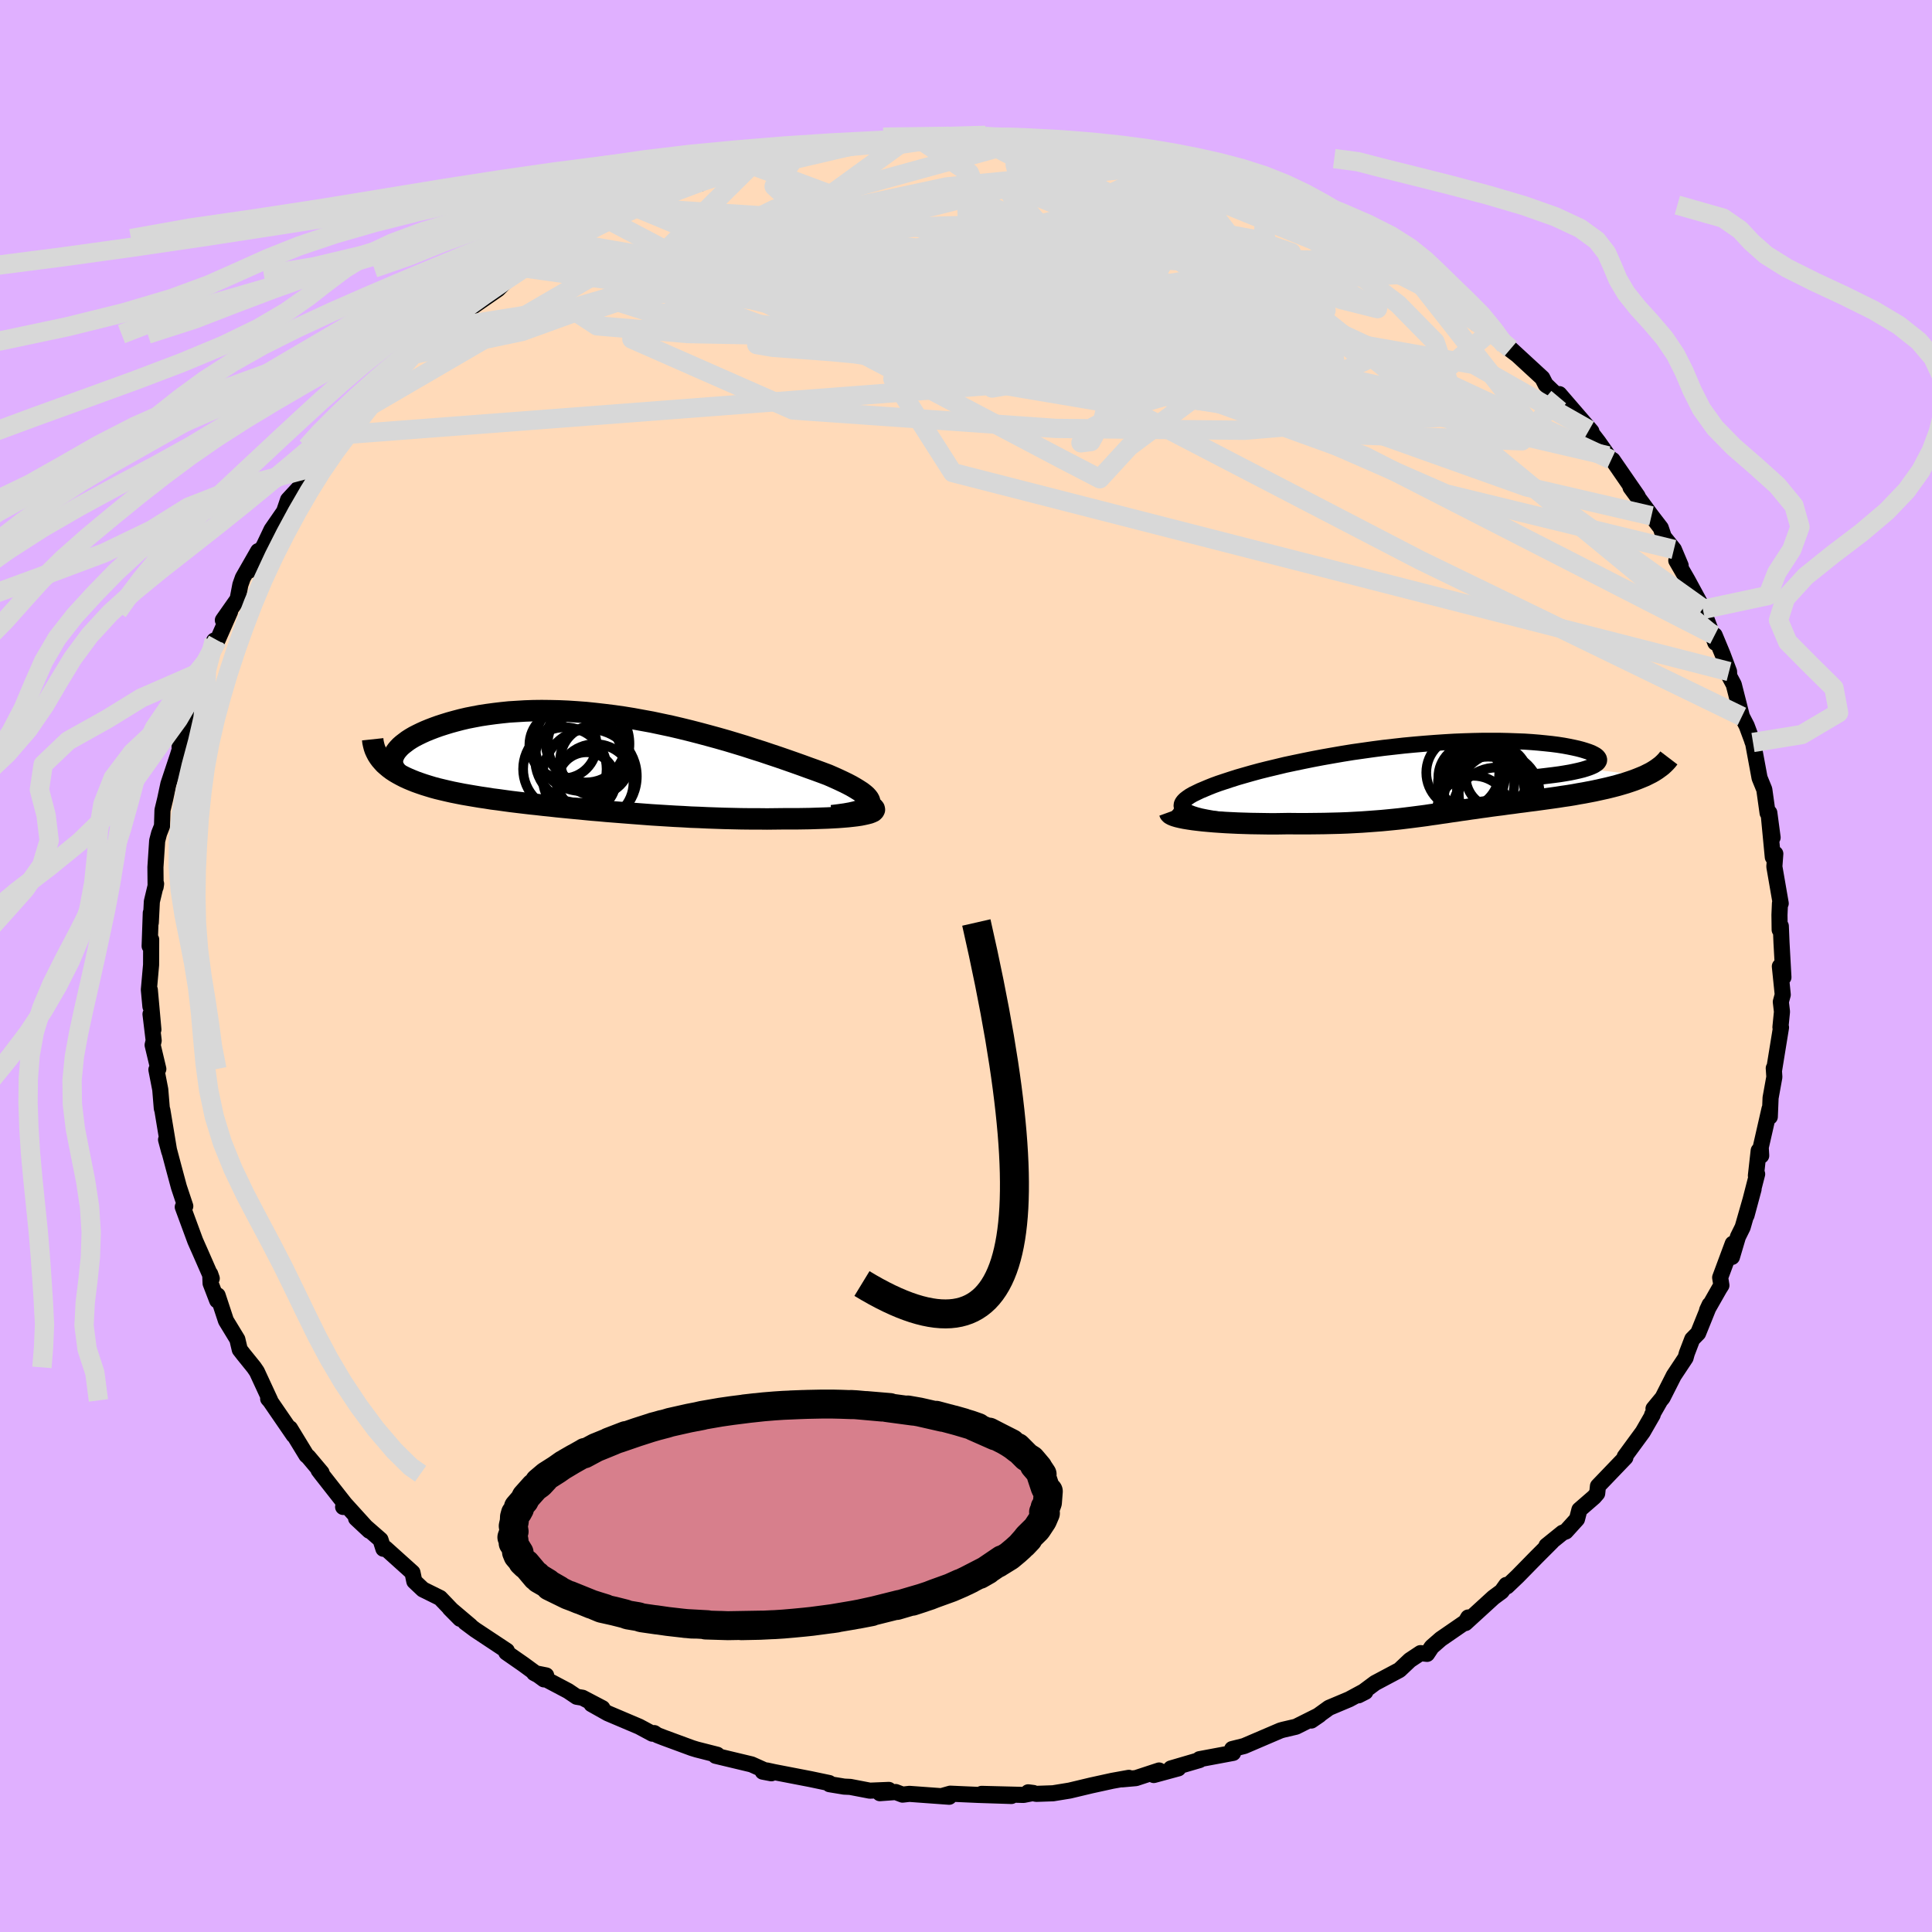 <svg viewBox="-100 -100 200 200" xmlns="http://www.w3.org/2000/svg" width="500" height="500" id="face-svg">
    <defs>
      <clipPath id="leftEyeClipPath">
        <polyline points="27.96,4.31 27.99,4.15 27.97,3.98 27.9,3.81 27.77,3.63 27.6,3.44 27.38,3.25 27.12,3.05 26.81,2.85 26.47,2.64 26.09,2.42 25.67,2.2 25.22,1.98 24.73,1.75 24.22,1.52 23.67,1.28 23.03,1.04 22.35,0.79 21.65,0.54 20.91,0.27 20.15,0 19.35,-0.28 18.54,-0.56 17.7,-0.84 16.84,-1.13 15.95,-1.41 15.06,-1.7 14.14,-1.98 13.21,-2.26 12.26,-2.53 11.31,-2.79 10.34,-3.05 9.37,-3.3 8.39,-3.54 7.41,-3.77 6.42,-3.98 5.43,-4.19 4.44,-4.37 3.46,-4.55 2.47,-4.71 1.49,-4.85 0.52,-4.97 -0.44,-5.08 -1.4,-5.18 -2.34,-5.25 -3.27,-5.31 -4.19,-5.35 -5.09,-5.37 -5.97,-5.38 -6.84,-5.37 -7.69,-5.34 -8.52,-5.29 -9.33,-5.24 -10.11,-5.16 -10.87,-5.07 -11.61,-4.97 -12.33,-4.86 -13.02,-4.73 -13.68,-4.6 -14.32,-4.45 -14.93,-4.29 -15.51,-4.13 -16.06,-3.96 -16.59,-3.79 -17.09,-3.61 -17.56,-3.43 -18,-3.25 -18.42,-3.06 -18.81,-2.87 -19.18,-2.68 -19.52,-2.48 -19.83,-2.28 -20.11,-2.07 -20.37,-1.87 -20.6,-1.67 -20.8,-1.46 -20.97,-1.26 -21.12,-1.05 -21.23,-0.85 -21.32,-0.65 -22.23,0.13 -21.99,0.34 -21.74,0.55 -21.46,0.76 -21.17,0.95 -20.85,1.14 -20.52,1.32 -20.17,1.5 -19.8,1.67 -19.42,1.83 -19.02,1.99 -18.6,2.14 -18.16,2.29 -17.71,2.43 -17.25,2.57 -16.77,2.7 -16.27,2.82 -15.76,2.94 -15.23,3.06 -14.68,3.17 -14.12,3.28 -13.54,3.38 -12.95,3.48 -12.35,3.58 -11.73,3.67 -11.11,3.77 -10.47,3.85 -9.83,3.94 -9.17,4.03 -8.51,4.11 -7.84,4.19 -7.16,4.27 -6.48,4.34 -5.79,4.42 -5.09,4.49 -4.38,4.57 -3.67,4.64 -2.95,4.71 -2.22,4.78 -1.49,4.85 -0.76,4.92 -0.01,4.98 0.74,5.05 1.5,5.11 2.26,5.17 3.03,5.23 3.81,5.29 4.6,5.35 5.39,5.41 6.19,5.46 7,5.51 7.82,5.56 8.65,5.6 9.48,5.65 10.33,5.68 11.18,5.72 12.04,5.75 12.91,5.78 13.79,5.8 14.67,5.82 15.56,5.83 16.45,5.83 17.35,5.84 18.25,5.83 19.15,5.82 19.83,5.82 20.49,5.82 21.14,5.81 21.78,5.8 22.4,5.78 23.01,5.76 23.6,5.74 24.17,5.71 24.71,5.68 25.23,5.64 25.72,5.6 26.18,5.55 26.61,5.5 27.01,5.44 27.36,5.37" />
      </clipPath>
      <clipPath id="rightEyeClipPath">
        <polyline points="-25.21,3.57 -25.48,3.44 -25.69,3.3 -25.85,3.15 -25.94,3 -25.98,2.85 -25.96,2.69 -25.89,2.53 -25.77,2.37 -25.6,2.2 -25.38,2.03 -25.12,1.85 -24.81,1.67 -24.46,1.5 -24.07,1.31 -23.64,1.13 -23.19,0.94 -22.69,0.74 -22.14,0.54 -21.54,0.34 -20.9,0.13 -20.21,-0.09 -19.48,-0.3 -18.71,-0.52 -17.9,-0.74 -17.06,-0.95 -16.18,-1.16 -15.27,-1.38 -14.33,-1.58 -13.37,-1.78 -12.38,-1.98 -11.38,-2.17 -10.36,-2.35 -9.32,-2.53 -8.27,-2.7 -7.21,-2.85 -6.15,-3 -5.08,-3.14 -4.02,-3.26 -2.95,-3.38 -1.89,-3.48 -0.84,-3.57 0.2,-3.65 1.23,-3.72 2.24,-3.78 3.23,-3.82 4.2,-3.85 5.15,-3.87 6.08,-3.87 6.98,-3.87 7.85,-3.85 8.68,-3.82 9.49,-3.79 10.26,-3.74 10.99,-3.68 11.69,-3.61 12.35,-3.54 12.97,-3.46 13.55,-3.37 14.09,-3.27 14.58,-3.17 15.03,-3.07 15.45,-2.96 15.81,-2.85 16.14,-2.74 16.43,-2.63 16.67,-2.51 16.87,-2.4 17.03,-2.28 17.14,-2.16 17.21,-2.04 17.24,-1.92 17.23,-1.8 17.17,-1.68 17.07,-1.56 16.92,-1.45 16.73,-1.33 16.5,-1.22 16.23,-1.11 15.91,-1 21.97,-0.24 21.61,-0.09 21.24,0.06 20.85,0.21 20.44,0.35 20.02,0.49 19.58,0.62 19.13,0.75 18.67,0.87 18.19,0.99 17.71,1.1 17.21,1.21 16.71,1.32 16.19,1.42 15.67,1.52 15.14,1.61 14.6,1.71 14.05,1.8 13.49,1.88 12.92,1.97 12.35,2.05 11.77,2.13 11.19,2.21 10.61,2.29 10.04,2.36 9.46,2.44 8.89,2.51 8.32,2.59 7.76,2.66 7.2,2.74 6.64,2.81 6.1,2.88 5.55,2.96 5.02,3.03 4.49,3.11 3.96,3.18 3.44,3.26 2.92,3.33 2.41,3.41 1.89,3.48 1.38,3.56 0.87,3.63 0.35,3.71 -0.17,3.78 -0.69,3.86 -1.22,3.93 -1.76,4 -2.31,4.07 -2.88,4.14 -3.46,4.21 -4.05,4.27 -4.66,4.33 -5.29,4.39 -5.95,4.44 -6.62,4.49 -7.33,4.54 -8.06,4.58 -8.81,4.62 -9.6,4.65 -10.41,4.67 -11.25,4.69 -12.12,4.7 -13.03,4.71 -13.96,4.71 -14.91,4.7 -15.56,4.71 -16.21,4.72 -16.86,4.72 -17.52,4.71 -18.17,4.7 -18.83,4.69 -19.48,4.67 -20.12,4.65 -20.76,4.62 -21.38,4.59 -22,4.55 -22.59,4.51 -23.17,4.46 -23.73,4.41 -24.26,4.35" />
      </clipPath>
      <filter id="fuzzy">
        <feTurbulence id="turbulence" baseFrequency="0.05" numOctaves="3" type="noise" result="noise" />
        <feDisplacementMap in="SourceGraphic" in2="noise" scale="2" />
      </filter>
      <linearGradient id="rainbowGradient" x1="0%" y1="0%" x2="100%" y2="0%">
        <stop offset="0%" style="stop-color: [object Object]; stop-opacity: 1" />
        <stop offset="50%" style="stop-color: [object Object]; stop-opacity: 1" />
        <stop offset="100%" style="stop-color: [object Object]; stop-opacity: 1" />
      </linearGradient>
    </defs>
    <rect x="-100" y="-100" width="100%" height="100%" fill="rgb(224, 176, 255)" />
    <polyline id="faceContour" points="84.62,1.17 84.25,0.04 84.55,2.97 84.35,3.71 84.47,4.73 84.31,6.34 84.37,6.36 83.64,10.85 83.62,10.58 83.68,11.49 83.29,13.65 83.21,15.61 83.18,14.79 82.27,18.78 82.32,19.63 82.06,19.11 81.77,21.7 81.9,21.54 80.8,25.81 81.53,23.1 80.4,27.04 79.91,28.03 79.29,30.12 79.37,28.75 78.07,32.25 78.2,33.06 77.99,33.39 76.72,35.62 76.98,35.06 75.79,38.01 75.18,38.63 74.62,40.09 74.49,40.56 73.27,42.4 72.11,44.69 71.17,45.83 71.79,45.12 71.03,46.45 71.09,46.45 70.06,48.24 68.19,50.79 68.26,50.88 65.42,53.84 65.34,54.6 65.01,54.98 63.5,56.29 63.25,57.26 62.09,58.54 61.75,58.67 60.09,60.01 60.64,59.6 59.04,61.2 57.11,63.17 56.01,64.22 55.93,64.07 55.45,64.74 54.6,65.37 51.7,68.02 51.99,67.44 51.72,67.9 49.15,69.67 48.21,70.49 47.73,71.21 47.05,71.13 45.95,71.86 44.87,72.88 42.35,74.22 40.63,75.5 41.34,75.14 41.04,75.17 39.67,75.91 37.58,76.79 35.75,78.11 36.58,77.54 34.16,78.75 32.83,79.06 32.55,79.14 28.79,80.75 27.55,81.06 27.65,81.46 24.17,82.11 24.18,82.2 21.21,83.07 21.98,83.06 19.44,83.75 19.99,83.28 17.59,84.07 16.14,84.2 16.86,84.04 15.14,84.35 12.95,84.83 10.73,85.36 9.01,85.64 7.28,85.7 6.44,85.54 6.98,85.61 5.96,85.81 1.62,85.7 4.7,85.92 1.31,85.81 -1.63,85.68 -2.37,85.89 -1.74,86 -5.86,85.7 -6.57,85.78 -7.28,85.51 -8.92,85.63 -7.99,85.29 -9.95,85.37 -11.98,84.98 -12.61,84.95 -14.13,84.7 -14.16,84.58 -16.11,84.17 -19.84,83.45 -20.62,83.28 -21.04,83.4 -20.15,83.57 -22.2,82.65 -25.92,81.76 -25.75,81.65 -27.87,81.11 -28.36,80.96 -31.29,79.88 -31.96,79.62 -32.27,79.41 -32.47,79.47 -33.83,78.74 -37.08,77.36 -38.77,76.41 -37.64,76.83 -39.7,75.75 -40.3,75.65 -41.19,75.05 -44.71,73.19 -43.46,73.44 -43.69,73.85 -45.82,72.29 -47.59,71.06 -47.53,70.89 -50.82,68.71 -51.85,67.94 -51.3,68.31 -53.44,66.5 -52.37,67.58 -54.44,65.42 -56.22,64.54 -57.11,63.7 -57.3,62.79 -60.1,60.27 -60.31,60.33 -60.61,59.39 -63.14,57.18 -61.77,58.46 -64.38,55.58 -64.48,56 -64.33,55.63 -66.74,52.56 -67.02,52.19 -66.71,52.45 -68.08,50.82 -68.28,50.65 -69.98,47.86 -69.6,48.58 -72.03,45.04 -72.24,44.8 -72.03,44.97 -73.41,41.99 -73.71,41.55 -74.8,40.2 -75.18,39.71 -75.43,38.65 -76.61,36.71 -77.47,34.1 -77.52,34.62 -78.2,32.85 -78.24,31.88 -78.08,32.34 -79.32,29.51 -79.49,29.13 -79.79,28.45 -81.08,24.95 -80.82,24.86 -81.48,22.88 -82.05,20.76 -82.7,18.31 -82.81,17.98 -82.48,19.21 -83.19,14.93 -83.25,14.74 -83.41,12.79 -83.81,10.73 -83.61,10.66 -84.2,8.18 -84.09,7.72 -84.42,4.98 -84.12,6.58 -84.49,2.47 -84.43,4.19 -84.59,2.46 -84.36,-0.12 -84.35,-2.74 -84.51,-2.06 -84.39,-5.5 -84.39,-4.49 -84.28,-6.67 -83.84,-8.51 -83.89,-8.18 -83.91,-10.23 -83.73,-12.96 -83.53,-13.73 -83.23,-14.49 -83.18,-16.13 -82.9,-17.29 -82.57,-18.84 -81.6,-21.76 -81.28,-22.78 -81.41,-22.68 -80.9,-24.39 -80.42,-26.38 -80.19,-26.68 -80.23,-26.67 -79.3,-29.3 -79.16,-30.46 -78.7,-31.19 -77.82,-33.69 -77.49,-33.71 -76.18,-36.69 -76.93,-35.8 -75.4,-37.98 -75.12,-39.46 -74.86,-40.19 -73.28,-42.95 -74.21,-40.93 -72.67,-43.53 -71.89,-45.17 -70.59,-47.05 -70.18,-48.26 -68.5,-50.08 -68.82,-49.39 -68.82,-49.65 -67.24,-51.7 -66.5,-52.83 -65.88,-53.71 -64.37,-55.52 -64.93,-54.97 -63.44,-56.79 -63.07,-57.18 -61.4,-58.91 -60.61,-59.73 -59.17,-61.41 -60.22,-60.55 -57.18,-63.32 -56.98,-63.41 -55.21,-64.8 -54.62,-65.41 -54.45,-65.95 -52.84,-67.01 -51.18,-68.5 -50.68,-68.73 -50.95,-68.33 -48.45,-70.06 -47,-71.52 -46.08,-72.04 -45.6,-72.25 -42.78,-74.02 -43.52,-73.29 -42.91,-74.2 -41.04,-75.3 -41.03,-74.87 -38.46,-76.59 -37.23,-77.33 -37.14,-77.29 -34.93,-78.08 -34.13,-78.5 -32.13,-79.33 -31.36,-79.81 -29.47,-80.48 -28.19,-80.96 -27.53,-80.99 -25.8,-81.95 -24.51,-82.08 -22.14,-82.96 -22.34,-82.76 -22.04,-82.85 -20.95,-83.02 -18.37,-83.94 -16.96,-83.86 -14.53,-84.7 -14.2,-84.61 -14.77,-84.6 -10.55,-85.19 -11.67,-85.01 -11.4,-85.27 -6.1,-85.61 -5.86,-85.69 -4.99,-85.73 -5.16,-85.8 -0.77,-85.71 -1.75,-85.9 0.8,-85.93 2.03,-85.99 3.62,-85.63 5.67,-85.82 5.61,-85.53 6.96,-85.7 6.11,-85.5 9.52,-85.31 8.83,-85.41 13.54,-84.9 14.88,-84.66 15.05,-84.43 14.75,-84.73 17.47,-84.09 19.12,-83.58 17.97,-84.09 21.3,-83.37 21.67,-83 21.46,-83 23.63,-82.64 25.74,-82.01 25.36,-82.01 28.92,-80.56 29.38,-80.41 31,-79.86 31.58,-79.67 33.86,-78.77 35.84,-77.66 37.67,-77.1 35.66,-77.52 38.29,-76.4 39.7,-75.89 41.45,-74.9 42.87,-73.81 43.23,-73.65 44.19,-73.39 46.22,-71.64 46.35,-71.67 47.33,-70.93 49.22,-69.98 50.53,-69.09 50.63,-68.88 51.93,-67.76 52.79,-66.55 54.45,-65.8 54.21,-65.77 55.83,-64.2 56.97,-63.33 56.38,-63.89 59.66,-60.87 60,-60.2 61.36,-58.89 61.54,-58.96 61.42,-59.2 64.74,-55.35 64.51,-55.49 65.47,-54.24 66.47,-52.81 66.8,-52.41 66.94,-52.38 68.63,-49.93 69.53,-48.63 68.79,-49.55 70.96,-46.6 71.92,-45.35 72.24,-44.41 73.28,-43.12 73.98,-41.46 73.53,-41.97 74.68,-39.98 76.29,-37.01 76.47,-36.09 76.28,-36.91 77.25,-34.31 77.57,-33.47 77.5,-34.24 78.32,-32.27 78.99,-30.48 79.01,-30.01 79.48,-29.13 80.32,-25.83 80.82,-24.86 81.65,-22.62 81.39,-23.29 81.47,-23.14 82.15,-19.47 82.64,-18.27 82.98,-15.84 83.16,-15.86 83.5,-13.3 83.12,-15.46 83.52,-11.27 83.78,-11.62 83.68,-10.29 84.34,-6.48 84.26,-6.48 84.21,-5.29 84.23,-3.75 84.35,-4.13 84.42,-2.43 84.62,1.17 84.25,0.04" fill="rgb(255, 218, 185)" stroke="black" stroke-width="1.667" stroke-linejoin="round" filter="url(#fuzzy)" />
    <g transform="translate(48.3 -19.44)">
      <polyline id="rightCountour" points="-25.21,3.57 -25.48,3.44 -25.69,3.3 -25.85,3.15 -25.94,3 -25.98,2.85 -25.96,2.69 -25.89,2.53 -25.77,2.37 -25.6,2.2 -25.38,2.03 -25.12,1.85 -24.81,1.67 -24.46,1.5 -24.07,1.31 -23.64,1.13 -23.19,0.94 -22.69,0.74 -22.14,0.54 -21.54,0.34 -20.9,0.13 -20.21,-0.09 -19.48,-0.3 -18.71,-0.52 -17.9,-0.74 -17.06,-0.95 -16.18,-1.16 -15.27,-1.38 -14.33,-1.58 -13.37,-1.78 -12.38,-1.98 -11.38,-2.17 -10.36,-2.35 -9.32,-2.53 -8.27,-2.7 -7.21,-2.85 -6.15,-3 -5.08,-3.14 -4.02,-3.26 -2.95,-3.38 -1.89,-3.48 -0.84,-3.57 0.2,-3.65 1.23,-3.72 2.24,-3.78 3.23,-3.82 4.2,-3.85 5.15,-3.87 6.08,-3.87 6.98,-3.87 7.85,-3.85 8.68,-3.82 9.49,-3.79 10.26,-3.74 10.99,-3.68 11.69,-3.61 12.35,-3.54 12.97,-3.46 13.55,-3.37 14.09,-3.27 14.58,-3.17 15.03,-3.07 15.45,-2.96 15.81,-2.85 16.14,-2.74 16.43,-2.63 16.67,-2.51 16.87,-2.4 17.03,-2.28 17.14,-2.16 17.21,-2.04 17.24,-1.92 17.23,-1.8 17.17,-1.68 17.07,-1.56 16.92,-1.45 16.73,-1.33 16.5,-1.22 16.23,-1.11 15.91,-1 21.97,-0.24 21.61,-0.09 21.24,0.06 20.85,0.21 20.44,0.35 20.02,0.49 19.58,0.62 19.13,0.75 18.67,0.87 18.19,0.99 17.71,1.1 17.21,1.21 16.71,1.32 16.19,1.42 15.67,1.52 15.14,1.61 14.6,1.71 14.05,1.8 13.49,1.88 12.92,1.97 12.35,2.05 11.77,2.13 11.19,2.21 10.61,2.29 10.04,2.36 9.46,2.44 8.89,2.51 8.32,2.59 7.76,2.66 7.2,2.74 6.64,2.81 6.1,2.88 5.55,2.96 5.02,3.03 4.49,3.11 3.96,3.18 3.44,3.26 2.92,3.33 2.41,3.41 1.89,3.48 1.38,3.56 0.87,3.63 0.35,3.71 -0.17,3.78 -0.69,3.86 -1.22,3.93 -1.76,4 -2.31,4.07 -2.88,4.14 -3.46,4.21 -4.05,4.27 -4.66,4.33 -5.29,4.39 -5.95,4.44 -6.62,4.49 -7.33,4.54 -8.06,4.58 -8.81,4.62 -9.6,4.65 -10.41,4.67 -11.25,4.69 -12.12,4.7 -13.03,4.71 -13.96,4.71 -14.91,4.7 -15.56,4.71 -16.21,4.72 -16.86,4.72 -17.52,4.71 -18.17,4.7 -18.83,4.69 -19.48,4.67 -20.12,4.65 -20.76,4.62 -21.38,4.59 -22,4.55 -22.59,4.51 -23.17,4.46 -23.73,4.41 -24.26,4.35" fill="white" stroke="white" stroke-width="0" stroke-linejoin="round" filter="url(#fuzzy)" />
    </g>
    <g transform="translate(-37.95 -21.06)">
      <polyline id="leftCountour" points="27.96,4.31 27.99,4.15 27.97,3.98 27.9,3.81 27.77,3.63 27.6,3.44 27.38,3.25 27.12,3.05 26.81,2.85 26.47,2.64 26.09,2.42 25.67,2.2 25.22,1.98 24.73,1.75 24.22,1.52 23.67,1.28 23.03,1.04 22.35,0.79 21.65,0.54 20.91,0.27 20.15,0 19.35,-0.28 18.54,-0.56 17.7,-0.84 16.84,-1.13 15.95,-1.41 15.06,-1.7 14.14,-1.98 13.21,-2.26 12.26,-2.53 11.31,-2.79 10.34,-3.05 9.37,-3.3 8.39,-3.54 7.41,-3.77 6.42,-3.98 5.43,-4.19 4.44,-4.37 3.46,-4.55 2.47,-4.71 1.49,-4.85 0.52,-4.97 -0.44,-5.08 -1.4,-5.18 -2.34,-5.25 -3.27,-5.31 -4.19,-5.35 -5.09,-5.37 -5.97,-5.38 -6.84,-5.37 -7.69,-5.34 -8.52,-5.29 -9.33,-5.24 -10.11,-5.16 -10.87,-5.07 -11.61,-4.97 -12.33,-4.86 -13.02,-4.73 -13.68,-4.6 -14.32,-4.45 -14.93,-4.29 -15.51,-4.13 -16.06,-3.96 -16.59,-3.79 -17.09,-3.61 -17.56,-3.43 -18,-3.25 -18.42,-3.06 -18.81,-2.87 -19.18,-2.68 -19.52,-2.48 -19.83,-2.28 -20.11,-2.07 -20.37,-1.87 -20.6,-1.67 -20.8,-1.46 -20.97,-1.26 -21.12,-1.05 -21.23,-0.85 -21.32,-0.65 -22.23,0.13 -21.99,0.34 -21.74,0.55 -21.46,0.76 -21.17,0.95 -20.85,1.14 -20.52,1.32 -20.17,1.5 -19.8,1.67 -19.42,1.83 -19.02,1.99 -18.6,2.14 -18.16,2.29 -17.71,2.43 -17.25,2.57 -16.77,2.7 -16.27,2.82 -15.76,2.94 -15.23,3.06 -14.68,3.17 -14.12,3.28 -13.54,3.38 -12.95,3.48 -12.35,3.58 -11.73,3.67 -11.11,3.77 -10.47,3.85 -9.83,3.94 -9.17,4.03 -8.51,4.11 -7.84,4.19 -7.16,4.27 -6.48,4.34 -5.79,4.42 -5.09,4.49 -4.38,4.57 -3.67,4.64 -2.95,4.71 -2.22,4.78 -1.49,4.85 -0.76,4.92 -0.01,4.98 0.74,5.05 1.5,5.11 2.26,5.17 3.03,5.23 3.81,5.29 4.6,5.35 5.39,5.41 6.19,5.46 7,5.51 7.82,5.56 8.65,5.6 9.48,5.65 10.33,5.68 11.18,5.72 12.04,5.75 12.91,5.78 13.79,5.8 14.67,5.82 15.56,5.83 16.45,5.83 17.35,5.84 18.25,5.83 19.15,5.82 19.83,5.82 20.49,5.82 21.14,5.81 21.78,5.8 22.4,5.78 23.01,5.76 23.6,5.74 24.17,5.71 24.71,5.68 25.23,5.64 25.72,5.6 26.18,5.55 26.61,5.5 27.01,5.44 27.36,5.37" fill="white" stroke="white" stroke-width="0" stroke-linejoin="round" filter="url(#fuzzy)" />
    </g>
    <g transform="translate(48.3 -19.44)">
      <polyline id="rightUpper" points="-18.7,4.65 -19.69,4.56 -20.6,4.47 -21.43,4.38 -22.18,4.28 -22.86,4.17 -23.47,4.06 -24.01,3.95 -24.47,3.83 -24.88,3.7 -25.21,3.57 -25.48,3.44 -25.69,3.3 -25.85,3.15 -25.94,3 -25.98,2.85 -25.96,2.69 -25.89,2.53 -25.77,2.37 -25.6,2.2 -25.38,2.03 -25.12,1.85 -24.81,1.67 -24.46,1.5 -24.07,1.31 -23.64,1.13 -23.19,0.94 -22.69,0.74 -22.14,0.54 -21.54,0.34 -20.9,0.13 -20.21,-0.09 -19.48,-0.3 -18.71,-0.52 -17.9,-0.74 -17.06,-0.95 -16.18,-1.16 -15.27,-1.38 -14.33,-1.58 -13.37,-1.78 -12.38,-1.98 -11.38,-2.17 -10.36,-2.35 -9.32,-2.53 -8.27,-2.7 -7.21,-2.85 -6.15,-3 -5.08,-3.14 -4.02,-3.26 -2.95,-3.38 -1.89,-3.48 -0.84,-3.57 0.2,-3.65 1.23,-3.72 2.24,-3.78 3.23,-3.82 4.2,-3.85 5.15,-3.87 6.08,-3.87 6.98,-3.87 7.85,-3.85 8.68,-3.82 9.49,-3.79 10.26,-3.74 10.99,-3.68 11.69,-3.61 12.35,-3.54 12.97,-3.46 13.55,-3.37 14.09,-3.27 14.58,-3.17 15.03,-3.07 15.45,-2.96 15.81,-2.85 16.14,-2.74 16.43,-2.63 16.67,-2.51 16.87,-2.4 17.03,-2.28 17.14,-2.16 17.21,-2.04 17.24,-1.92 17.23,-1.8 17.17,-1.68 17.07,-1.56 16.92,-1.45 16.73,-1.33 16.5,-1.22 16.23,-1.11 15.91,-1 15.55,-0.89 15.15,-0.79 14.7,-0.69 14.22,-0.59 13.69,-0.5 13.13,-0.41 12.53,-0.33 11.88,-0.25 11.21,-0.17 10.49,-0.1" fill="none" stroke="black" stroke-width="1.667" stroke-linejoin="round" filter="url(#fuzzy)" />
      <polyline id="rightLower" points="-27.24,3.5 -27.2,3.61 -27.1,3.71 -26.92,3.81 -26.69,3.9 -26.39,3.99 -26.05,4.07 -25.66,4.15 -25.23,4.22 -24.76,4.29 -24.26,4.35 -23.73,4.41 -23.17,4.46 -22.59,4.51 -22,4.55 -21.38,4.59 -20.76,4.62 -20.12,4.65 -19.48,4.67 -18.83,4.69 -18.17,4.7 -17.52,4.71 -16.86,4.72 -16.21,4.72 -15.56,4.71 -14.91,4.7 -13.96,4.71 -13.03,4.71 -12.12,4.7 -11.25,4.69 -10.41,4.67 -9.6,4.65 -8.81,4.62 -8.06,4.58 -7.33,4.54 -6.62,4.49 -5.95,4.44 -5.29,4.39 -4.66,4.33 -4.05,4.27 -3.46,4.21 -2.88,4.14 -2.31,4.07 -1.76,4 -1.22,3.93 -0.69,3.86 -0.17,3.78 0.35,3.71 0.87,3.63 1.38,3.56 1.89,3.48 2.41,3.41 2.92,3.33 3.44,3.26 3.96,3.18 4.49,3.11 5.02,3.03 5.55,2.96 6.1,2.88 6.64,2.81 7.2,2.74 7.76,2.66 8.32,2.59 8.89,2.51 9.46,2.44 10.04,2.36 10.61,2.29 11.19,2.21 11.77,2.13 12.35,2.05 12.92,1.97 13.49,1.88 14.05,1.8 14.6,1.71 15.14,1.61 15.67,1.52 16.19,1.42 16.71,1.32 17.21,1.21 17.71,1.1 18.19,0.99 18.67,0.87 19.13,0.75 19.58,0.62 20.02,0.49 20.44,0.35 20.85,0.21 21.24,0.06 21.61,-0.09 21.97,-0.24 22.31,-0.41 22.63,-0.57 22.92,-0.74 23.2,-0.92 23.46,-1.11 23.7,-1.29 23.92,-1.49 24.12,-1.69 24.3,-1.89 24.46,-2.1" fill="none" stroke="black" stroke-width="2.222" stroke-linejoin="round" filter="url(#fuzzy)" />
      <circle r="4.608" cx="6.651" cy="3.502" stroke="black" fill="none" stroke-width="1.0" filter="url(#fuzzy)" clip-path="url(#rightEyeClipPath)" /><circle r="3.444" cx="4.041" cy="-0.093" stroke="black" fill="none" stroke-width="1.0" filter="url(#fuzzy)" clip-path="url(#rightEyeClipPath)" /><circle r="3.216" cx="6.656" cy="-0.133" stroke="black" fill="none" stroke-width="1.0" filter="url(#fuzzy)" clip-path="url(#rightEyeClipPath)" /><circle r="4.188" cx="6.896" cy="1.582" stroke="black" fill="none" stroke-width="1.0" filter="url(#fuzzy)" clip-path="url(#rightEyeClipPath)" /><circle r="4.36" cx="5.191" cy="1.637" stroke="black" fill="none" stroke-width="1.0" filter="url(#fuzzy)" clip-path="url(#rightEyeClipPath)" /><circle r="3.952" cx="4.506" cy="0.592" stroke="black" fill="none" stroke-width="1.0" filter="url(#fuzzy)" clip-path="url(#rightEyeClipPath)" /><circle r="3.782" cx="6.301" cy="1.257" stroke="black" fill="none" stroke-width="1.0" filter="url(#fuzzy)" clip-path="url(#rightEyeClipPath)" /><circle r="4.6" cx="5.741" cy="2.372" stroke="black" fill="none" stroke-width="1.0" filter="url(#fuzzy)" clip-path="url(#rightEyeClipPath)" /><circle r="3.778" cx="3.126" cy="-0.578" stroke="black" fill="none" stroke-width="1.0" filter="url(#fuzzy)" clip-path="url(#rightEyeClipPath)" /><circle r="3.788" cx="4.216" cy="3.537" stroke="black" fill="none" stroke-width="1.0" filter="url(#fuzzy)" clip-path="url(#rightEyeClipPath)" />
      </g>
    <g transform="translate(-37.95 -21.06)">
      <polyline id="leftUpper" points="24.08,5.5 24.8,5.41 25.44,5.32 26,5.22 26.49,5.11 26.9,4.99 27.24,4.87 27.52,4.74 27.73,4.61 27.87,4.46 27.96,4.31 27.99,4.15 27.97,3.98 27.9,3.81 27.77,3.63 27.6,3.44 27.38,3.25 27.12,3.05 26.81,2.85 26.47,2.64 26.09,2.42 25.67,2.2 25.22,1.98 24.73,1.75 24.22,1.52 23.67,1.28 23.03,1.04 22.35,0.79 21.65,0.54 20.91,0.27 20.15,0 19.35,-0.28 18.54,-0.56 17.7,-0.84 16.84,-1.13 15.95,-1.41 15.06,-1.7 14.14,-1.98 13.21,-2.26 12.26,-2.53 11.31,-2.79 10.34,-3.05 9.37,-3.3 8.39,-3.54 7.41,-3.77 6.42,-3.98 5.43,-4.19 4.44,-4.37 3.46,-4.55 2.47,-4.71 1.49,-4.85 0.52,-4.97 -0.44,-5.08 -1.4,-5.18 -2.34,-5.25 -3.27,-5.31 -4.19,-5.35 -5.09,-5.37 -5.97,-5.38 -6.84,-5.37 -7.69,-5.34 -8.52,-5.29 -9.33,-5.24 -10.11,-5.16 -10.87,-5.07 -11.61,-4.97 -12.33,-4.86 -13.02,-4.73 -13.68,-4.6 -14.32,-4.45 -14.93,-4.29 -15.51,-4.13 -16.06,-3.96 -16.59,-3.79 -17.09,-3.61 -17.56,-3.43 -18,-3.25 -18.42,-3.06 -18.81,-2.87 -19.18,-2.68 -19.52,-2.48 -19.83,-2.28 -20.11,-2.07 -20.37,-1.87 -20.6,-1.67 -20.8,-1.46 -20.97,-1.26 -21.12,-1.05 -21.23,-0.85 -21.32,-0.65 -21.39,-0.45 -21.42,-0.26 -21.43,-0.06 -21.41,0.13 -21.37,0.31 -21.3,0.5 -21.2,0.67 -21.08,0.85 -20.94,1.02 -20.77,1.19" fill="none" stroke="black" stroke-width="2.222" stroke-linejoin="round" filter="url(#fuzzy)" />
      <polyline id="leftLower" points="27.95,4.44 28.19,4.56 28.36,4.67 28.45,4.78 28.47,4.88 28.42,4.97 28.32,5.07 28.15,5.15 27.94,5.23 27.67,5.3 27.36,5.37 27.01,5.44 26.61,5.5 26.18,5.55 25.72,5.6 25.23,5.64 24.71,5.68 24.17,5.71 23.6,5.74 23.01,5.76 22.4,5.78 21.78,5.8 21.14,5.81 20.49,5.82 19.83,5.82 19.15,5.82 18.25,5.83 17.35,5.84 16.45,5.83 15.56,5.83 14.67,5.82 13.79,5.8 12.91,5.78 12.04,5.75 11.18,5.72 10.33,5.68 9.48,5.65 8.65,5.6 7.82,5.56 7,5.51 6.19,5.46 5.39,5.41 4.6,5.35 3.81,5.29 3.03,5.23 2.26,5.17 1.5,5.11 0.74,5.05 -0.01,4.98 -0.76,4.92 -1.49,4.85 -2.22,4.78 -2.95,4.71 -3.67,4.64 -4.38,4.57 -5.09,4.49 -5.79,4.42 -6.48,4.34 -7.16,4.27 -7.84,4.19 -8.51,4.11 -9.17,4.03 -9.83,3.94 -10.47,3.85 -11.11,3.77 -11.73,3.67 -12.35,3.58 -12.95,3.48 -13.54,3.38 -14.12,3.28 -14.68,3.17 -15.23,3.06 -15.76,2.94 -16.27,2.82 -16.77,2.7 -17.25,2.57 -17.71,2.43 -18.16,2.29 -18.6,2.14 -19.02,1.99 -19.42,1.83 -19.8,1.67 -20.17,1.5 -20.52,1.32 -20.85,1.14 -21.17,0.95 -21.46,0.76 -21.74,0.55 -21.99,0.34 -22.23,0.13 -22.44,-0.1 -22.64,-0.33 -22.81,-0.56 -22.97,-0.81 -23.1,-1.06 -23.22,-1.32 -23.31,-1.58 -23.38,-1.85 -23.44,-2.13 -23.47,-2.41" fill="none" stroke="black" stroke-width="2.222" stroke-linejoin="round" filter="url(#fuzzy)" />
      <circle r="3.636" cx="-0.425" cy="-0.234" stroke="black" fill="none" stroke-width="1.0" filter="url(#fuzzy)" clip-path="url(#leftEyeClipPath)" /><circle r="3.972" cx="-0.445" cy="2.061" stroke="black" fill="none" stroke-width="1.0" filter="url(#fuzzy)" clip-path="url(#leftEyeClipPath)" /><circle r="4.322" cx="-3.575" cy="0.671" stroke="black" fill="none" stroke-width="1.0" filter="url(#fuzzy)" clip-path="url(#leftEyeClipPath)" /><circle r="4.162" cx="-1.405" cy="-2.104" stroke="black" fill="none" stroke-width="1.0" filter="url(#fuzzy)" clip-path="url(#leftEyeClipPath)" /><circle r="4.878" cx="-1.005" cy="1.421" stroke="black" fill="none" stroke-width="1.0" filter="url(#fuzzy)" clip-path="url(#leftEyeClipPath)" /><circle r="4.9" cx="-1.79" cy="-1.944" stroke="black" fill="none" stroke-width="1.0" filter="url(#fuzzy)" clip-path="url(#leftEyeClipPath)" /><circle r="4.532" cx="-2.125" cy="-0.359" stroke="black" fill="none" stroke-width="1.0" filter="url(#fuzzy)" clip-path="url(#leftEyeClipPath)" /><circle r="3.478" cx="-3.77" cy="-1.839" stroke="black" fill="none" stroke-width="1.0" filter="url(#fuzzy)" clip-path="url(#leftEyeClipPath)" /><circle r="4.038" cx="-1.32" cy="-1.914" stroke="black" fill="none" stroke-width="1.0" filter="url(#fuzzy)" clip-path="url(#leftEyeClipPath)" /><circle r="3.008" cx="-1.325" cy="1.941" stroke="black" fill="none" stroke-width="1.0" filter="url(#fuzzy)" clip-path="url(#leftEyeClipPath)" />
    </g>
    <g id="hairs">
      <polyline points="9.52,-85.31 3.81,-84.68 10.74,-82.09 21.12,-76.71 29.02,-70.06 30.39,-64.21 25.69,-60.56 18.18,-59.76 11,-61.77 5.81,-65.39 2.96,-68.47 1.79,-69.28 1.21,-68.06 2.47,-66.86 12.04,-67.07 34.33,-67.58 43.23,-73.65" fill="none" stroke="rgb(216, 216, 216)" stroke-width="2" stroke-linejoin="round" filter="url(#fuzzy)" /><polyline points="0.8,-85.93 29.98,-70.68 18.57,-70.64 4.15,-72.96 0.56,-74.52 5.19,-74.75 10.59,-73.89 12.2,-72.37 10.75,-70.36 10.22,-67.94 13.69,-65.41 20.25,-63.4 25.2,-62.35 23.48,-62.02 14.26,-61.65 3.7,-60.8 2.71,-59.83 11.89,-61.41 -20.95,-83.02" fill="none" stroke="rgb(216, 216, 216)" stroke-width="2" stroke-linejoin="round" filter="url(#fuzzy)" /><polyline points="54.45,-65.8 42.41,-55.57 19.17,-59.35 6.11,-61.72 1.7,-62.26 2.38,-62.66 5.43,-63.44 9.27,-64.12 13.46,-64.13 18.09,-63.37 22.88,-62.35 26.4,-61.88 26.61,-62.63 22.38,-64.76 15.14,-67.81 8.6,-70.99 6.34,-73.5 8.62,-74.68 12.04,-73.77 13.07,-69.98 6.97,-64.89 -45.6,-72.25" fill="none" stroke="rgb(216, 216, 216)" stroke-width="2" stroke-linejoin="round" filter="url(#fuzzy)" /><polyline points="-42.78,-74.02 -1.66,-67.53 0.53,-69.88 0.2,-74.75 0.11,-78.32 1.23,-79.17 5.11,-77.58 11.43,-74.8 17.44,-72.32 19.63,-71.15 16.17,-71.36 8.23,-72.12 -0.46,-72.18 -5.46,-70.54 -3.74,-67.12 4.56,-62.97 15.5,-59.86 22.8,-59.09 22.95,-60.04 22.86,-59.43 41.27,-52.78 77.5,-34.24" fill="none" stroke="rgb(216, 216, 216)" stroke-width="2" stroke-linejoin="round" filter="url(#fuzzy)" /><polyline points="9.52,-85.31 5.6,-85.16 5.09,-82.95 6.27,-78.33 10.72,-73.21 17.3,-69.55 23.51,-67.87 26.95,-67.62 26.15,-67.96 21.31,-68.12 14.58,-67.5 9.05,-65.91 6.86,-63.64 7.78,-61.34 9.68,-59.77 10.69,-59.86 10.38,-63.09 8.92,-70.7 10.02,-79.62 31,-79.86" fill="none" stroke="rgb(216, 216, 216)" stroke-width="2" stroke-linejoin="round" filter="url(#fuzzy)" /><polyline points="70.96,-46.6 58.02,-49.6 26.63,-60.78 2.02,-69.32 -8.25,-74.43 -8.96,-76.76 -7.65,-77.19 -8.14,-76.76 -9.31,-76.35 -7.93,-76.34 -2.49,-76.6 5.14,-76.78 11.4,-76.69 14.7,-76.22 17.04,-75.23 19.17,-74.29 9.98,-75.63 -34.13,-78.5" fill="none" stroke="rgb(216, 216, 216)" stroke-width="2" stroke-linejoin="round" filter="url(#fuzzy)" /><polyline points="-37.14,-77.29 9.92,-52.48 13.85,-50.44 16.91,-53.77 22.03,-57.6 26.25,-60.76 27.45,-63.06 26.02,-64.34 23.77,-64.38 21.77,-63.33 19.24,-61.83 14.58,-60.76 7.25,-60.85 -0.95,-62.25 -6.41,-64.35 -5.66,-65.92 2.59,-65.77 16.68,-63.54 32.46,-60.4 44.79,-58.75 49.95,-60.47 48.55,-64.62 44.74,-68.5 28.92,-80.56" fill="none" stroke="rgb(216, 216, 216)" stroke-width="2" stroke-linejoin="round" filter="url(#fuzzy)" /><polyline points="21.67,-83 -2,-80.65 -13.05,-78.29 -16.71,-78.16 -18.27,-78.45 -17.98,-77.77 -14.92,-75.48 -8.91,-71.75 -0.95,-67.39 6.76,-63.62 11.25,-61.5 9.98,-61.43 2.26,-62.94 -10.07,-64.99 -23.2,-66.66 -32.84,-67.73 -35.76,-68.66 -30.69,-69.91 -18.47,-70.81 -1.22,-69.03 20.52,-61.64 49.69,-48.87 73.28,-43.12" fill="none" stroke="rgb(216, 216, 216)" stroke-width="2" stroke-linejoin="round" filter="url(#fuzzy)" /><polyline points="-22.04,-82.85 23.48,-65.92 20.78,-70.69 8.62,-74.93 -0.78,-75.02 -5.67,-72.88 -7.44,-71.2 -6.49,-71.36 -2.09,-72.89 5.48,-74.15 13.55,-73.62 17.97,-71.01 15.42,-67.43 6.64,-64.4 -1.46,-62.86 -3.97,-64.37 -42.91,-74.2" fill="none" stroke="rgb(216, 216, 216)" stroke-width="2" stroke-linejoin="round" filter="url(#fuzzy)" /><polyline points="-6.1,-85.61 -34.59,-64.9 -17.92,-57.56 9.31,-55.65 28.86,-55.46 37.2,-56.16 37.57,-57.62 34.11,-59.24 29.1,-60.15 23.27,-59.74 17.41,-58.06 13.19,-55.81 11.9,-54.16 12.93,-54.29 14.2,-56.66 15.12,-60.26 19.05,-62.59 30.39,-61.18 46.17,-56.61 49.72,-56.85 14.75,-84.73" fill="none" stroke="rgb(216, 216, 216)" stroke-width="2" stroke-linejoin="round" filter="url(#fuzzy)" /><polyline points="64.51,-55.49 52.57,-62.27 34.27,-65.48 11.36,-65.43 -11.49,-65.14 -28.8,-65.47 -38.2,-66.27 -39.97,-67.43 -35.51,-68.93 -26.5,-70.73 -14.93,-72.49 -3,-73.52 7.27,-72.93 14.04,-70.3 14.55,-66.4 4.67,-63.52 -16.2,-64.53 -34.1,-71.08 -22.14,-82.96" fill="none" stroke="rgb(216, 216, 216)" stroke-width="2" stroke-linejoin="round" filter="url(#fuzzy)" /><polyline points="46.35,-71.67 -11.56,-68.41 -19.21,-71.04 -16.25,-72.76 -11.16,-73.55 -4.45,-74.42 2.84,-75.72 9.15,-77.15 13.42,-78.08 15.03,-78.08 13.43,-77.11 8.33,-75.58 0.24,-74.06 -9.24,-72.97 -17.77,-72.3 -23.1,-71.65 -23.92,-70.52 -20.37,-68.7 -14.31,-66.65 -8.89,-65.33 -7.31,-65.65 -10.55,-67.62 -17.31,-70.35 -28.95,-72.79 -41.03,-74.87" fill="none" stroke="rgb(216, 216, 216)" stroke-width="2" stroke-linejoin="round" filter="url(#fuzzy)" /><polyline points="19.12,-83.58 18.22,-82.17 23.58,-77.47 31.23,-72.57 36,-68.46 37.95,-64.48 38.41,-60.59 37.1,-57.82 32.77,-57.34 25.5,-59.3 17.81,-62.78 13.35,-66.55 13.6,-69.92 14.58,-73.11 10.19,-77.73 21.46,-83" fill="none" stroke="rgb(216, 216, 216)" stroke-width="2" stroke-linejoin="round" filter="url(#fuzzy)" /><polyline points="78.99,-30.48 -1.38,-51.08 -7.57,-60.79 7.55,-65.84 18.56,-69.39 20.32,-72.68 16.28,-75.74 10.87,-78.23 6.68,-79.91 4.53,-80.69 4.18,-80.58 4.8,-79.6 5.42,-77.89 5.32,-75.73 4.51,-73.59 3.78,-71.99 4.32,-71.27 7.04,-71.29 12.18,-71.35 19.28,-70.57 27.63,-68.5 36.12,-65.58 42.72,-62.86 47.78,-58.55 77.25,-34.31" fill="none" stroke="rgb(216, 216, 216)" stroke-width="2" stroke-linejoin="round" filter="url(#fuzzy)" /><polyline points="66.47,-52.81 10.59,-65.82 5.51,-64.5 6.79,-61 6.05,-60.75 6.01,-62.45 9.7,-63.31 17.27,-62.22 25.87,-60.02 31.59,-58.39 31.92,-58.49 27.07,-60.51 19.55,-63.89 12.5,-67.93 8.33,-72.03 8.24,-75.43 12.84,-77.01 22.25,-75.89 34.17,-73.11 40.55,-72.97 31,-79.86" fill="none" stroke="rgb(216, 216, 216)" stroke-width="2" stroke-linejoin="round" filter="url(#fuzzy)" /><polyline points="-34.13,-78.5 -1.77,-73.81 -3.71,-74.69 -1.82,-74.97 2.92,-73.95 4.39,-72.88 1.53,-72.13 -2.52,-71.16 -4.24,-69.48 -2.19,-67.28 2.79,-65.25 8.88,-64.13 14.82,-64.23 20.6,-65.16 26.84,-65.92 33.19,-65.57 37.46,-64.11 37.28,-62.82 34.39,-62.93 35.09,-65.43 21.67,-83" fill="none" stroke="rgb(216, 216, 216)" stroke-width="2" stroke-linejoin="round" filter="url(#fuzzy)" /><polyline points="46.22,-71.64 59.13,-55.22 55.27,-56.91 44.42,-59.72 30.75,-62.74 19.65,-66.93 13.69,-71.85 12.15,-76.11 13.81,-78.43 18.77,-78.12 27.21,-75.33 36.89,-71.21 42.6,-68.05 38.77,-69.01 25.74,-76.08 25.36,-82.01" fill="none" stroke="rgb(216, 216, 216)" stroke-width="2" stroke-linejoin="round" filter="url(#fuzzy)" /><polyline points="15.05,-84.43 8.18,-81.69 13.8,-72.41 18.29,-65.53 22.43,-63.82 27.97,-65.23 33.1,-67.49 35.34,-69.58 34.39,-71.19 32.25,-71.88 31.16,-71.01 31.76,-68.44 32.97,-65.02 33.28,-62.18 29.48,-60.84 8.07,-60.53 -64.93,-54.97" fill="none" stroke="rgb(216, 216, 216)" stroke-width="2" stroke-linejoin="round" filter="url(#fuzzy)" /><polyline points="-57.18,-63.32 -45.95,-65.69 -29.42,-71.67 -21.84,-73.1 -16.86,-71.91 -9.06,-70.63 1.46,-69.89 12.01,-69.18 19.8,-68.15 22.88,-67 20.34,-66.14 12.67,-65.82 1.83,-66.11 -8.84,-67.02 -15.31,-68.26 -13.72,-68.9 -1.14,-67.41 23.52,-62.25 55.43,-51.88 76.29,-37.01" fill="none" stroke="rgb(216, 216, 216)" stroke-width="2" stroke-linejoin="round" filter="url(#fuzzy)" /><polyline points="-43.52,-73.29 12.53,-72.35 25.71,-74.24 21.48,-74.1 10.38,-73.21 1.61,-72.95 1.02,-72.97 7.99,-72.08 16.3,-69.72 18.4,-66.6 10.94,-64.05 -1.32,-62.83 -6.72,-62.17 3.22,-60.24 14.32,-58.37 -34.13,-78.5" fill="none" stroke="rgb(216, 216, 216)" stroke-width="2" stroke-linejoin="round" filter="url(#fuzzy)" /><polyline points="6.96,-85.7 -19.79,-78.35 -28.74,-73.96 -19.49,-73.78 -1.65,-74 16.04,-73.35 28.43,-72.62 33.98,-72.75 33.68,-73.85 29.64,-75.26 24.04,-76.29 18.42,-76.59 13.58,-76.23 9.65,-75.46 6.36,-74.46 3.05,-73.27 -1.27,-71.93 -7.58,-70.68 -15.13,-69.99 -19.5,-70.29 -14.52,-71.49 -4.67,-73.33 -34.13,-78.5" fill="none" stroke="rgb(216, 216, 216)" stroke-width="2" stroke-linejoin="round" filter="url(#fuzzy)" /><polyline points="-5.16,-85.8 0.35,-82.09 3.6,-73.94 8.97,-66.89 18.24,-63.11 28.68,-61.57 36.78,-60.89 39.92,-60.78 37.32,-61.54 30.54,-63.35 23.03,-65.87 18.72,-68.49 20.11,-70.51 26.26,-71.45 31.94,-72.25 30.83,-76 31,-79.86" fill="none" stroke="rgb(216, 216, 216)" stroke-width="2" stroke-linejoin="round" filter="url(#fuzzy)" /><polyline points="-57.18,-63.32 -11.14,-76.71 6.37,-81.11 11.63,-82.35 10.22,-82.8 6.79,-82.8 5.26,-82.05 7.65,-80.26 13.69,-77.35 21.28,-73.51 27.78,-69.26 31.47,-65.42 32.48,-62.92 32.5,-62.43 33.49,-63.81 35.84,-66.04 37.27,-67.88 32.87,-69.02 16.07,-70.42 -17.25,-71.86 -54.45,-65.95" fill="none" stroke="rgb(216, 216, 216)" stroke-width="2" stroke-linejoin="round" filter="url(#fuzzy)" /><polyline points="-10.55,-85.19 -17.84,-83.49 -19.86,-80.71 -14.67,-75.91 -3.67,-70.59 7.52,-66.56 14.49,-64.58 15.97,-64.34 12.73,-65.11 6.41,-66.31 -0.98,-67.53 -7.34,-68.46 -10.97,-68.91 -11.29,-68.98 -9.16,-69.05 -6.64,-69.57 -6.08,-70.73 -8.75,-72.34 -13.93,-73.91 -19.37,-74.98 -23.68,-75.35 -28.87,-74.66 -39.19,-71.09 -63.07,-57.18" fill="none" stroke="rgb(216, 216, 216)" stroke-width="2" stroke-linejoin="round" filter="url(#fuzzy)" /><polyline points="66.8,-52.41 23.51,-72.61 20.51,-74.92 30.18,-69.08 37.95,-62.31 39.35,-57.86 36.14,-56.25 31.39,-56.84 26.55,-58.73 21.51,-61.2 16.11,-63.78 11.11,-66.23 7.79,-68.41 7.07,-70.12 8.96,-71.06 12.57,-70.88 16.5,-69.39 19.44,-66.65 21.66,-62.99 26.73,-58.8 39.84,-55 57.56,-54.37 61.36,-58.89" fill="none" stroke="rgb(216, 216, 216)" stroke-width="2" stroke-linejoin="round" filter="url(#fuzzy)" /><polyline points="13.54,-84.9 41.33,-62.65 30.79,-57.72 8.15,-60.5 -11.52,-63.37 -21.66,-64.33 -20.02,-64.05 -8.13,-63.17 9.31,-61.75 26.4,-59.81 38.02,-58.12 41.21,-58.06 35.77,-60.66 24.36,-65.27 12.11,-69.04 6.07,-67.81 15.19,-58.53 46.96,-42.03 80.32,-25.83" fill="none" stroke="rgb(216, 216, 216)" stroke-width="2" stroke-linejoin="round" filter="url(#fuzzy)" /><polyline points="-1.75,-85.9 -4.5,-85.78 -6.94,-85.58 -9.41,-85.3 -11.98,-84.93 -14.65,-84.47 -17.34,-83.94 -19.99,-83.35 -22.58,-82.7 -25.17,-82.01 -27.83,-81.25 -30.59,-80.41 -33.44,-79.49 -36.34,-78.49 -39.19,-77.42 -41.9,-76.3 -44.47,-75.13 -46.94,-73.93 -49.46,-72.66 -52.16,-71.31 -55.11,-69.86 -58.2,-68.32 -61.29,-66.7 -64.35,-64.95 -67.68,-62.97 -72.15,-60.55" fill="none" stroke="rgb(216, 216, 216)" stroke-width="2" stroke-linejoin="round" filter="url(#fuzzy)" /><polyline points="-5.86,-85.69 -9.65,-85.35 -12.93,-84.97 -16.47,-84.48 -19.88,-83.91 -23.11,-83.29 -26.43,-82.63 -30.13,-81.91 -34.31,-81.12 -38.85,-80.25 -43.53,-79.29 -48.11,-78.26 -52.38,-77.17 -56.2,-76.02 -59.45,-74.81 -62.11,-73.54 -64.28,-72.21 -66.18,-70.79 -68.1,-69.29 -70.37,-67.7 -73.23,-66.02 -76.83,-64.27 -81.15,-62.47 -86.02,-60.62 -91.16,-58.75 -96.33,-56.88 -101.35,-55.02 -106.24,-53.16 -111.07,-51.28 -115.85,-49.32 -120.55,-47.15 -125.64,-44.49 -133.36,-40.93" fill="none" stroke="rgb(216, 216, 216)" stroke-width="2" stroke-linejoin="round" filter="url(#fuzzy)" /><polyline points="-10.55,-85.19 -13.95,-84.57 -17.14,-83.92 -20.01,-83.27 -22.64,-82.61 -25.22,-81.89 -27.87,-81.09 -30.59,-80.21 -33.32,-79.24 -36.02,-78.19 -38.6,-77.08 -41.05,-75.91 -43.39,-74.69 -45.67,-73.4 -48,-72.05 -50.45,-70.61 -53.06,-69.08 -55.85,-67.47 -58.79,-65.78 -61.87,-64.03 -65.04,-62.22 -68.26,-60.38 -71.47,-58.51 -74.59,-56.63 -77.56,-54.73 -80.36,-52.79 -83.02,-50.81 -85.65,-48.75 -88.3,-46.59 -90.97,-44.37 -93.48,-42.15 -95.68,-39.98 -97.57,-37.89 -99.45,-35.78 -101.81,-33.38 -104.83,-30.46" fill="none" stroke="rgb(216, 216, 216)" stroke-width="2" stroke-linejoin="round" filter="url(#fuzzy)" /><polyline points="-14.2,-84.61 -17.11,-83.9 -19.99,-83.25 -22.72,-82.61 -25.31,-81.9 -27.79,-81.12 -30.2,-80.24 -32.58,-79.26 -34.96,-78.21 -37.36,-77.09 -39.77,-75.93 -42.22,-74.71 -44.74,-73.43 -47.33,-72.08 -49.99,-70.65 -52.66,-69.13 -55.28,-67.53 -57.8,-65.84 -60.18,-64.09 -62.44,-62.28 -64.61,-60.43 -66.71,-58.57 -68.76,-56.69 -70.79,-54.81 -72.82,-52.91 -74.92,-50.95 -77.1,-48.9 -79.34,-46.73 -81.56,-44.45 -83.63,-42.15 -85.39,-40.01 -86.76,-38.18 -87.81,-36.69" fill="none" stroke="rgb(216, 216, 216)" stroke-width="2" stroke-linejoin="round" filter="url(#fuzzy)" /><polyline points="-20.95,-83.02 -22.81,-82.61 -25.08,-81.96 -27.4,-81.19 -29.71,-80.32 -32.08,-79.35 -34.5,-78.3 -36.92,-77.18 -39.25,-76.03 -41.46,-74.85 -43.57,-73.62 -45.63,-72.33 -47.72,-70.94 -49.86,-69.46 -52.06,-67.89 -54.29,-66.23 -56.53,-64.49 -58.76,-62.68 -60.94,-60.83 -63.04,-58.95 -65.04,-57.06 -66.87,-55.23 -68.24,-53.71" fill="none" stroke="rgb(216, 216, 216)" stroke-width="2" stroke-linejoin="round" filter="url(#fuzzy)" /><polyline points="-22.14,-82.96 -25.35,-81.97 -28.57,-80.93 -32.22,-79.84 -36.01,-78.73 -39.67,-77.59 -43.13,-76.41 -46.46,-75.17 -49.65,-73.89 -52.66,-72.55 -55.44,-71.16 -58.04,-69.73 -60.57,-68.26 -63.15,-66.74 -65.83,-65.16 -68.65,-63.51 -71.59,-61.78 -74.62,-59.97 -77.79,-58.09 -81.11,-56.16 -84.58,-54.2 -88.1,-52.21 -91.52,-50.18 -94.71,-48.11 -97.68,-45.96 -100.6,-43.7 -103.71,-41.3 -107.11,-38.79 -110.64,-36.2 -113.83,-33.66 -116.15,-31.33 -117.85,-29.3" fill="none" stroke="rgb(216, 216, 216)" stroke-width="2" stroke-linejoin="round" filter="url(#fuzzy)" /><polyline points="-31.36,-79.81 -34.03,-78.6 -36.57,-77.48 -39.28,-76.32 -42.42,-75.08 -46.01,-73.77 -49.76,-72.4 -53.23,-70.99 -56.12,-69.54 -58.47,-68.05 -60.6,-66.51 -62.91,-64.9 -65.72,-63.21 -69.16,-61.45 -73.19,-59.61 -77.6,-57.71 -82.08,-55.77 -86.31,-53.77 -90.02,-51.74 -93.15,-49.66 -95.78,-47.51 -98.18,-45.29 -100.66,-42.99 -103.4,-40.63 -106.42,-38.21 -109.58,-35.77 -112.72,-33.34 -115.75,-30.93 -118.68,-28.54 -121.58,-26.15 -124.44,-23.73 -127.24,-21.23 -129.98,-18.64 -132.79,-15.97 -135.76,-13.25 -138.77,-10.53 -141.71,-7.75 -146.6,-4.49" fill="none" stroke="rgb(216, 216, 216)" stroke-width="2" stroke-linejoin="round" filter="url(#fuzzy)" /><polyline points="-34.13,-78.5 -37.87,-77.44 -41.27,-76.33 -43.89,-75.09 -46.03,-73.77 -48.1,-72.4 -50.32,-70.99 -52.8,-69.54 -55.58,-68.06 -58.65,-66.52 -61.88,-64.92 -65.09,-63.24 -68.16,-61.48 -71.06,-59.64 -73.93,-57.75 -76.95,-55.8 -80.27,-53.81 -83.92,-51.79 -87.81,-49.72 -91.75,-47.58 -95.56,-45.38 -99.14,-43.08 -102.47,-40.71 -105.6,-38.28 -108.59,-35.83 -111.44,-33.4 -114.19,-31 -116.91,-28.64 -119.79,-26.29 -123.13,-23.91 -127.19,-21.43 -132.04,-18.82 -137.23,-16.1 -141.57,-13.29 -144.06,-10.23" fill="none" stroke="rgb(216, 216, 216)" stroke-width="2" stroke-linejoin="round" filter="url(#fuzzy)" /><polyline points="-41.04,-75.3 -44.61,-73.69 -49.8,-72.32 -53.97,-70.94 -56.44,-69.51 -58.12,-68.04 -60.13,-66.53 -63.09,-64.96 -67.07,-63.3 -71.78,-61.55 -76.78,-59.72 -81.62,-57.82 -86.01,-55.88 -89.84,-53.91 -93.31,-51.92 -96.91,-49.89 -101.23,-47.81 -106.63,-45.65 -113.06,-43.38 -119.93,-41 -126.4,-38.53 -131.85,-36.02 -136.2,-33.55 -139.99,-31.18 -143.78,-28.9 -146.82,-26.65 -145.7,-24.39" fill="none" stroke="rgb(216, 216, 216)" stroke-width="2" stroke-linejoin="round" filter="url(#fuzzy)" /><polyline points="-54.62,-65.41 -57.19,-63.33 -59.46,-61.33 -61.46,-59.41 -63.44,-57.53 -65.49,-55.66 -67.65,-53.77 -69.94,-51.83 -72.36,-49.81 -74.93,-47.7 -77.64,-45.53 -80.46,-43.31 -83.31,-41.08 -86.07,-38.82 -88.59,-36.54 -90.73,-34.21 -92.48,-31.84 -93.94,-29.43 -95.38,-26.98 -97.08,-24.5 -99.25,-21.99 -101.94,-19.44 -104.96,-16.85 -107.96,-14.24 -110.55,-11.64 -112.53,-9.1 -114.01,-6.62 -115.5,-4.16 -117.62,-1.67 -120.52,0.79 -123.21,2.99 -123.48,4.98" fill="none" stroke="rgb(216, 216, 216)" stroke-width="2" stroke-linejoin="round" filter="url(#fuzzy)" /><polyline points="-57.18,-63.32 -59.02,-61.31 -60.64,-59.25 -62.24,-57.23 -63.83,-55.22 -65.33,-53.22 -66.71,-51.2 -67.99,-49.15 -69.23,-47.01 -70.44,-44.77 -71.62,-42.44 -72.74,-40.03 -73.77,-37.58 -74.71,-35.13 -75.57,-32.71 -76.36,-30.31 -77.07,-27.92 -77.72,-25.51 -78.28,-23.06 -78.75,-20.55 -79.1,-17.96 -79.37,-15.32 -79.55,-12.63 -79.68,-9.92 -79.72,-7.2 -79.66,-4.47 -79.45,-1.74 -79.1,0.97 -78.67,3.6 -78.3,6.06 -78.01,8.29 -77.55,10.66" fill="none" stroke="rgb(216, 216, 216)" stroke-width="2" stroke-linejoin="round" filter="url(#fuzzy)" /><polyline points="-64.93,-54.97 -66.34,-53.49 -68.94,-51.69 -73.17,-49.71 -78.1,-47.54 -82.4,-45.28 -85.6,-43 -88.02,-40.76 -90.19,-38.53 -92.26,-36.27 -94.08,-33.95 -95.48,-31.56 -96.55,-29.14 -97.58,-26.69 -98.87,-24.22 -100.53,-21.71 -102.46,-19.16 -104.39,-16.58 -106.12,-13.99 -107.65,-11.41 -109.16,-8.88 -110.97,-6.4 -113.39,-3.95 -116.52,-1.51 -120.09,0.91 -123.4,3.29 -125.63,5.65 -126.47,8.14 -126.39,10.73" fill="none" stroke="rgb(216, 216, 216)" stroke-width="2" stroke-linejoin="round" filter="url(#fuzzy)" /><polyline points="-67.24,-51.7 -74.93,-49.68 -80.5,-47.5 -84.32,-45.12 -89.22,-42.76 -95.25,-40.5 -101.29,-38.28 -106.4,-36.02 -110.24,-33.68 -112.82,-31.27 -114.29,-28.82 -114.82,-26.35 -114.64,-23.85 -114.1,-21.32 -113.64,-18.76 -113.65,-16.18 -114.41,-13.59 -116,-11.03 -118.33,-8.49 -121.26,-5.98 -124.62,-3.5 -128.28,-1.02 -132.16,1.48 -136.14,4.02 -139.97,6.62 -143.31,9.3 -145.74,12.05 -147.02,14.83 -147.33,17.57 -147.33,20.27 -147.84,22.99 -149.25,25.88 -151.09,29.05 -150.25,32.34" fill="none" stroke="rgb(216, 216, 216)" stroke-width="2" stroke-linejoin="round" filter="url(#fuzzy)" /><polyline points="81.47,-23.14 86.52,-23.96 90.33,-26.21 89.85,-28.77 87.37,-31.22 85.06,-33.55 84.11,-35.8 84.83,-38.06 86.91,-40.34 89.75,-42.62 92.71,-44.87 95.31,-47.07 97.35,-49.2 98.84,-51.27 99.91,-53.3 100.66,-55.29 101.14,-57.28 101.28,-59.23 100.96,-61.13 100.1,-62.96 98.63,-64.69 96.56,-66.33 93.94,-67.89 90.93,-69.38 87.82,-70.83 85,-72.24 82.81,-73.61 81.31,-74.94 80.13,-76.21 78.38,-77.42 73.64,-78.77" fill="none" stroke="rgb(216, 216, 216)" stroke-width="2" stroke-linejoin="round" filter="url(#fuzzy)" /><polyline points="-77.49,-33.71 -78.74,-31.43 -80.5,-29.22 -82.42,-26.97 -84.02,-24.62 -85.15,-22.15 -85.95,-19.57 -86.66,-16.91 -87.41,-14.22 -88.3,-11.5 -89.35,-8.78 -90.57,-6.08 -91.93,-3.39 -93.32,-0.75 -94.62,1.84 -95.68,4.36 -96.44,6.82 -96.88,9.24 -97.07,11.67 -97.1,14.15 -97.01,16.72 -96.84,19.38 -96.59,22.11 -96.31,24.84 -96.04,27.49 -95.83,30.02 -95.66,32.42 -95.51,34.76 -95.39,37.11 -95.49,39.45 -95.66,41.55" fill="none" stroke="rgb(216, 216, 216)" stroke-width="2" stroke-linejoin="round" filter="url(#fuzzy)" /><polyline points="-77.82,-33.69 -78.62,-30.62 -78.73,-28.02 -78.99,-25.65 -79.54,-23.26 -80.21,-20.76 -80.82,-18.16 -81.27,-15.52 -81.53,-12.9 -81.55,-10.32 -81.34,-7.79 -80.95,-5.29 -80.45,-2.81 -79.96,-0.31 -79.55,2.22 -79.25,4.8 -79.02,7.43 -78.77,10.11 -78.4,12.83 -77.82,15.57 -76.98,18.3 -75.88,21.01 -74.6,23.68 -73.23,26.29 -71.88,28.83 -70.61,31.29 -69.45,33.67 -68.33,35.99 -67.19,38.31 -65.94,40.66 -64.52,43.06 -62.89,45.51 -61.09,47.94 -59.2,50.15 -57.51,51.82 -56.46,52.56" fill="none" stroke="rgb(216, 216, 216)" stroke-width="2" stroke-linejoin="round" filter="url(#fuzzy)" /><polyline points="-79.16,-30.46 -80.27,-27.72 -81.54,-25.54 -83.21,-23.24 -84.97,-20.76 -86.84,-18.14 -89.04,-15.48 -91.76,-12.84 -94.93,-10.26 -98.22,-7.74 -101.19,-5.26 -103.47,-2.78 -104.89,-0.3 -105.6,2.22 -105.93,4.79 -106.35,7.42 -107.24,10.1 -108.8,12.83 -110.91,15.57 -113.24,18.3 -115.31,21.01 -116.78,23.68 -117.55,26.29 -117.85,28.83 -118.05,31.28 -118.44,33.64 -119.08,35.95 -119.69,38.25 -119.78,40.58 -118.93,43 -117.2,45.5 -115.37,48.06 -114.73,50.48 -117.01,52.45" fill="none" stroke="rgb(216, 216, 216)" stroke-width="2" stroke-linejoin="round" filter="url(#fuzzy)" /><polyline points="-79.16,-30.46 -85.38,-27.74 -88.89,-25.58 -92.95,-23.31 -95.53,-20.85 -95.92,-18.25 -95.23,-15.61 -94.91,-12.98 -95.68,-10.42 -97.44,-7.92 -99.63,-5.46 -101.83,-3.02 -103.96,-0.57 -106.21,1.9 -108.83,4.43 -111.86,7.02 -115.11,9.69 -118.26,12.43 -121,15.17 -123.15,17.9 -124.65,20.6 -125.56,23.31 -126.21,26.04 -127.26,28.72 -129.74,31.12 -134.72,32.9 -143.51,34.1" fill="none" stroke="rgb(216, 216, 216)" stroke-width="2" stroke-linejoin="round" filter="url(#fuzzy)" /><polyline points="-79.3,-29.3 -81.02,-26.9 -83.08,-24.57 -84.94,-22.1 -86.31,-19.48 -87.15,-16.78 -87.67,-14.06 -88.08,-11.34 -88.53,-8.62 -89.04,-5.91 -89.61,-3.23 -90.18,-0.59 -90.76,1.99 -91.33,4.5 -91.86,6.95 -92.3,9.37 -92.54,11.8 -92.51,14.28 -92.2,16.85 -91.68,19.51 -91.14,22.22 -90.73,24.93 -90.56,27.57 -90.64,30.09 -90.89,32.51 -91.18,34.86 -91.3,37.22 -90.99,39.63 -90.18,42.12 -89.81,44.97" fill="none" stroke="rgb(216, 216, 216)" stroke-width="2" stroke-linejoin="round" filter="url(#fuzzy)" /><polyline points="-79.3,-29.3 -81.36,-26.9 -83.66,-24.56 -86.31,-22.08 -88.29,-19.45 -89.35,-16.75 -89.8,-14.02 -90.02,-11.3 -90.3,-8.57 -90.81,-5.86 -91.63,-3.17 -92.73,-0.53 -94.04,2.05 -95.51,4.57 -97.15,7.03 -99,9.46 -100.99,11.91 -102.91,14.41 -104.46,16.99 -105.39,19.64 -105.65,22.33 -105.53,25.01 -105.41,27.64 -105.6,30.17 -106.01,32.61 -106.21,34.99 -105.74,37.34 -104.52,39.65 -103.12,41.88 -102.36,43.95 -102.48,45.79 -102.53,47.86" fill="none" stroke="rgb(216, 216, 216)" stroke-width="2" stroke-linejoin="round" filter="url(#fuzzy)" /><polyline points="76.28,-36.91 83.01,-38.35 83.93,-40.71 85.49,-43.12 86.33,-45.45 85.71,-47.65 83.99,-49.74 81.75,-51.76 79.47,-53.74 77.54,-55.71 76.13,-57.68 75.15,-59.62 74.35,-61.51 73.45,-63.3 72.3,-65 70.92,-66.62 69.52,-68.16 68.34,-69.64 67.49,-71.07 66.91,-72.46 66.31,-73.81 65.3,-75.11 63.58,-76.36 61.01,-77.56 57.72,-78.72 53.98,-79.82 50.06,-80.86 46.24,-81.82 42.91,-82.65 40.58,-83.26 38.12,-83.58" fill="none" stroke="rgb(216, 216, 216)" stroke-width="2" stroke-linejoin="round" filter="url(#fuzzy)" /><polyline points="56.38,-63.89 55.5,-64.64 54.05,-65.93 52.29,-67.38 50.38,-68.84 48.41,-70.27 46.45,-71.66 44.53,-73.01 42.62,-74.32 40.67,-75.58 38.64,-76.79 36.45,-77.94 34.1,-79.04 31.6,-80.06 29,-81.01 26.37,-81.87 23.74,-82.64 21.13,-83.3 18.52,-83.87 15.86,-84.36 13.14,-84.78 10.43,-85.11 7.85,-85.36 5.5,-85.55 3.34,-85.68 1.17,-85.77 -0.85,-85.71" fill="none" stroke="rgb(216, 216, 216)" stroke-width="2" stroke-linejoin="round" filter="url(#fuzzy)" /><polyline points="55.83,-64.2 54.66,-65.81 53.37,-67.39 51.88,-68.89 50.4,-70.32 48.99,-71.7 47.57,-73.05 45.95,-74.35 43.96,-75.61 41.58,-76.81 38.91,-77.97 36.15,-79.06 33.47,-80.09 30.96,-81.04 28.59,-81.9 26.24,-82.66 23.78,-83.32 21.1,-83.89 18.22,-84.38 15.2,-84.8 12.17,-85.13 9.3,-85.38 6.72,-85.56 4.22,-85.71 1.14,-85.93" fill="none" stroke="rgb(216, 216, 216)" stroke-width="2" stroke-linejoin="round" filter="url(#fuzzy)" /><polyline points="54.21,-65.77 52.39,-66.95 50.46,-68.42 48.17,-69.9 45.38,-71.33 42.18,-72.69 38.84,-74.01 35.61,-75.29 32.58,-76.52 29.72,-77.7 26.95,-78.83 24.21,-79.88 21.57,-80.85 19.13,-81.72 16.95,-82.47 15.02,-83.12 13.27,-83.68 11.58,-84.15 9.88,-84.56 8.14,-84.92 6.36,-85.22 4.6,-85.47 2.9,-85.65 1.28,-85.75 -0.19,-85.76 -1.49,-85.7 -2.61,-85.55 -3.5,-85.36 -3.64,-85.19" fill="none" stroke="rgb(216, 216, 216)" stroke-width="2" stroke-linejoin="round" filter="url(#fuzzy)" /><polyline points="49.22,-69.98 46.91,-71.52 45.1,-72.88 43.63,-74.16 42.22,-75.42 40.65,-76.64 38.89,-77.81 37.02,-78.93 35.08,-79.99 33.05,-80.95 30.86,-81.82 28.51,-82.57 26.1,-83.2 23.71,-83.73 21.33,-84.19 18.89,-84.59 16.22,-84.95 13.21,-85.27 9.82,-85.54 6.02,-85.74 1.75,-85.85 -3.13,-85.87 -8.57,-85.8" fill="none" stroke="rgb(216, 216, 216)" stroke-width="2" stroke-linejoin="round" filter="url(#fuzzy)" /><polyline points="46.22,-71.64 43.59,-73.32 40.94,-74.72 38.18,-75.97 35.43,-77.15 32.75,-78.27 30.07,-79.34 27.36,-80.35 24.62,-81.26 21.91,-82.08 19.29,-82.8 16.82,-83.42 14.49,-83.96 12.28,-84.41 10.15,-84.79 8.07,-85.09 6.05,-85.33 4.11,-85.49 2.23,-85.6 0.39,-85.64 -1.44,-85.61 -3.27,-85.5 -5.11,-85.31 -6.9,-85.05 -8.4,-84.78 -8.66,-84.7" fill="none" stroke="rgb(216, 216, 216)" stroke-width="2" stroke-linejoin="round" filter="url(#fuzzy)" /><polyline points="46.22,-71.64 44.25,-73.34 42.52,-74.75 40.63,-76.02 38.59,-77.2 36.33,-78.34 33.86,-79.41 31.23,-80.4 28.5,-81.31 25.72,-82.12 22.94,-82.82 20.18,-83.43 17.46,-83.95 14.79,-84.39 12.17,-84.75 9.58,-85.03 6.99,-85.24 4.38,-85.38 1.71,-85.45 -1.06,-85.45 -3.96,-85.37 -6.97,-85.23 -10.08,-85.01 -13.24,-84.72 -16.42,-84.35 -19.58,-83.91 -22.74,-83.39 -25.93,-82.79 -29.19,-82.1 -32.56,-81.31 -36.07,-80.42 -39.71,-79.45 -43.43,-78.4 -47.15,-77.3 -50.76,-76.14 -54.22,-74.89 -57.61,-73.52 -61.28,-72.25" fill="none" stroke="rgb(216, 216, 216)" stroke-width="2" stroke-linejoin="round" filter="url(#fuzzy)" /><polyline points="28.92,-80.56 26.45,-81.74 23.75,-82.58 21.35,-83.2 19.06,-83.73 16.74,-84.2 14.36,-84.6 11.94,-84.93 9.47,-85.19 6.93,-85.37 4.25,-85.49 1.35,-85.55 -1.81,-85.54 -5.3,-85.45 -9.14,-85.3 -13.33,-85.07 -17.81,-84.77 -22.53,-84.4 -27.39,-83.97 -32.37,-83.45 -37.48,-82.86 -42.76,-82.18 -48.26,-81.39 -53.99,-80.5 -60.03,-79.51 -66.45,-78.46 -73.29,-77.41 -80.35,-76.39 -86.44,-75.3" fill="none" stroke="rgb(216, 216, 216)" stroke-width="2" stroke-linejoin="round" filter="url(#fuzzy)" /><polyline points="21.3,-83.37 19.17,-83.8 16.67,-84.3 14.11,-84.72 11.6,-85.04 9.17,-85.28 6.75,-85.44 4.22,-85.54 1.49,-85.57 -1.46,-85.54 -4.61,-85.43 -7.91,-85.25 -11.37,-84.99 -14.99,-84.67 -18.84,-84.27 -22.96,-83.79 -27.4,-83.23 -32.14,-82.59 -37.09,-81.86 -42.16,-81.04 -47.2,-80.13 -52.1,-79.14 -56.8,-78.08 -61.24,-76.96 -65.34,-75.78 -69.02,-74.54 -72.26,-73.25 -75.24,-71.91 -78.39,-70.51 -82.25,-69.09 -87.13,-67.64 -93.02,-66.18 -99.93,-64.72 -108.87,-63.32" fill="none" stroke="rgb(216, 216, 216)" stroke-width="2" stroke-linejoin="round" filter="url(#fuzzy)" /><polyline points="17.97,-84.09 18.54,-84.21 18.14,-84.5 16.15,-84.83 13.39,-85.15 10.32,-85.4 6.99,-85.58 3.36,-85.68 -0.56,-85.69 -4.75,-85.61 -9.19,-85.45 -13.88,-85.21 -18.78,-84.89 -23.77,-84.48 -28.67,-84.01 -33.25,-83.46 -37.37,-82.86 -41.06,-82.2 -44.57,-81.47 -48.3,-80.67 -52.66,-79.79 -57.98,-78.82 -64.34,-77.75 -71.54,-76.62 -79.05,-75.47 -86.28,-74.41 -93.51,-73.41 -104.17,-72.04" fill="none" stroke="rgb(216, 216, 216)" stroke-width="2" stroke-linejoin="round" filter="url(#fuzzy)" /><polyline points="17.97,-84.09 16.93,-84.22 15.35,-84.5 13.44,-84.83 11.18,-85.15 8.59,-85.4 5.71,-85.58 2.6,-85.67 -0.65,-85.67 -3.98,-85.59 -7.3,-85.42 -10.54,-85.17 -13.68,-84.84 -16.72,-84.42 -19.69,-83.94 -22.67,-83.38 -25.7,-82.76 -28.84,-82.08 -32.12,-81.34 -35.59,-80.51 -39.24,-79.61 -43.09,-78.63 -47.1,-77.58 -51.21,-76.46 -55.36,-75.31 -59.49,-74.12 -63.57,-72.87 -67.64,-71.53 -71.73,-70.08 -75.8,-68.54 -79.83,-66.98 -84.71,-65.41" fill="none" stroke="rgb(216, 216, 216)" stroke-width="2" stroke-linejoin="round" filter="url(#fuzzy)" /><polyline points="9.52,-85.31 7.52,-85.59 5.19,-85.75 2.28,-85.81 -0.92,-85.79 -4.21,-85.68 -7.47,-85.5 -10.69,-85.23 -13.9,-84.88 -17.15,-84.45 -20.41,-83.94 -23.61,-83.38 -26.67,-82.75 -29.6,-82.07 -32.53,-81.32 -35.64,-80.49 -39.08,-79.59 -42.88,-78.6 -46.95,-77.54 -51.12,-76.43 -55.26,-75.27 -59.36,-74.08 -63.52,-72.84 -67.95,-71.5 -72.81,-70.05 -78.1,-68.52 -83.4,-66.97 -87.42,-65.41" fill="none" stroke="rgb(216, 216, 216)" stroke-width="2" stroke-linejoin="round" filter="url(#fuzzy)" /><polyline points="5.61,-85.53 3.51,-85.65 1.15,-85.72 -1.44,-85.69 -4.26,-85.57 -7.25,-85.37 -10.37,-85.1 -13.56,-84.76 -16.8,-84.36 -20.06,-83.89 -23.31,-83.35 -26.57,-82.72 -29.91,-82.01 -33.45,-81.19 -37.31,-80.28 -41.53,-79.29 -45.98,-78.24 -50.4,-77.15 -54.54,-76 -58.46,-74.79 -62.61,-73.54 -67.44,-72.39 -72.68,-71.52" fill="none" stroke="rgb(216, 216, 216)" stroke-width="2" stroke-linejoin="round" filter="url(#fuzzy)" /><polyline points="2.03,-85.99 -1.39,-85.89 -4.26,-85.75 -6.83,-85.55 -9.32,-85.26 -11.86,-84.88 -14.56,-84.41 -17.42,-83.87 -20.41,-83.27 -23.51,-82.61 -26.69,-81.89 -29.91,-81.1 -33.14,-80.23 -36.35,-79.28 -39.51,-78.26 -42.63,-77.18 -45.71,-76.03 -48.8,-74.82 -51.93,-73.55 -55.16,-72.21 -58.54,-70.79 -62.07,-69.28 -65.69,-67.69 -69.31,-66.01 -72.78,-64.27 -75.98,-62.46 -78.83,-60.62 -81.38,-58.75 -83.75,-56.87 -86.19,-55 -89,-53.11 -92.36,-51.19 -96.23,-49.18 -100.23,-46.98 -103.74,-44.54 -106.37,-41.98 -108.32,-40.19" fill="none" stroke="rgb(216, 216, 216)" stroke-width="2" stroke-linejoin="round" filter="url(#fuzzy)" />
    </g>
    
        <g id="lineNose">
        <path d="M -10.77,32.87 Q 12.91, 47.31 1.07, -4.504" fill="none" stroke="black" stroke-width="3" stroke-linejoin="round" filter="url(#fuzzy)"></path>
        </g>
      
    <g id="mouth">
      <polyline points="8.38,54.61 8.52,54.38 8.43,55.54 8.17,56.25 8.19,56.04 8.19,56.17 8.03,56.53 8.22,56.65 7.92,57.35 7.38,58.17 7.28,58.3 6.45,59.12 6.34,59.25 5.91,59.82 6.43,59.27 6.22,59.41 5.63,60.08 5.13,60.53 4.47,61.08 3.24,61.84 3.38,61.76 3.74,61.46 2.07,62.59 1.39,62.99 2.21,62.52 -0.04,63.68 0.49,63.42 -0.49,63.89 -1.53,64.34 -0.61,63.92 -1.61,64.37 -3.27,64.97 -3.71,65.14 -3.72,65.15 -5.56,65.76 -4.46,65.4 -5.52,65.71 -7.18,66.2 -6.89,66.09 -9.45,66.73 -11.18,67.11 -9.78,66.84 -11.81,67.22 -11.59,67.18 -13.95,67.58 -13.39,67.5 -14.66,67.67 -15.95,67.84 -16.7,67.92 -17.85,68.03 -18.89,68.12 -19.81,68.18 -20.12,68.19 -21.34,68.25 -23.26,68.29 -21.14,68.23 -24.66,68.29 -25.46,68.26 -24.99,68.28 -26.96,68.22 -26.75,68.19 -29.1,68.06 -27.98,68.13 -28.42,68.12 -29.41,68.02 -30.89,67.85 -32.14,67.67 -31.99,67.7 -33.59,67.47 -33.92,67.36 -34.99,67.18 -35.32,67.06 -36.43,66.78 -37.73,66.49 -38.4,66.21 -37.34,66.52 -38.18,66.26 -38.84,66.05 -38.85,66.04 -41.05,65.15 -40,65.59 -40.56,65.36 -41.2,65.12 -43.08,64.2 -42.17,64.6 -44.18,63.45 -43.33,63.88 -44.4,63.23 -44.44,63.11 -44.45,63.21 -45.56,61.89 -45.57,61.98 -45.9,61.66 -45.85,61.64 -46.39,61.01 -46.53,60.67 -46.26,60.74 -46.73,59.98 -46.8,59.4 -46.88,59.73 -46.85,58.69 -47.01,59.14 -46.78,58.54 -46.87,57.97 -46.76,57.49 -46.74,57.03 -46.64,56.67 -46.7,56.88 -46.22,56.17 -46.4,56.5 -46.34,56.04 -45.72,55.32 -45.55,54.97 -44.64,53.95 -44.14,53.59 -43.63,53.04 -44.14,53.56 -44.19,53.45 -43.4,52.78 -42.36,52.12 -41.62,51.6 -41.88,51.78 -40.51,50.96 -41.36,51.45 -39.43,50.36 -39.43,50.35 -39.54,50.51 -38.31,49.85 -37.62,49.57 -36.52,49.12 -36.96,49.28 -35.22,48.61 -35.96,48.91 -34.07,48.26 -32.67,47.81 -31.46,47.46 -31.59,47.51 -32.41,47.72 -31.02,47.36 -30.63,47.24 -28.67,46.8 -27.27,46.53 -27.97,46.67 -27.32,46.52 -25.41,46.19 -24.23,46.02 -22.25,45.77 -21.82,45.72 -22.96,45.85 -20.92,45.63 -19.82,45.54 -19.68,45.53 -18.91,45.48 -16.8,45.39 -18.14,45.44 -16.43,45.38 -14.97,45.35 -13.78,45.35 -12.93,45.37 -11.8,45.41 -11.92,45.39 -11.38,45.42 -8.68,45.66 -10.36,45.5 -7.87,45.71 -8.27,45.7 -7.77,45.77 -5.46,46.08 -6.03,45.96 -4.83,46.17 -2.42,46.72 -3.1,46.51 -1.19,47.02 -1.81,46.85 -0.24,47.28 -1.3,46.98 0.42,47.49 1.22,47.77 0.79,47.65 3.03,48.64 2.39,48.25 3.34,48.74 4.68,49.42 4.03,49.09 4.49,49.36 4.92,49.64 5.41,50.02 5.3,49.84 6.28,50.82 6.74,51.11 6.93,51.33 7.46,51.96 7.07,51.68 7.88,52.62 7.54,52.11 7.79,52.66 7.8,52.78 8.21,54.01 8.34,54.24 8.55,54.69" fill="rgb(215,127,140)" stroke="black" stroke-width="3" stroke-linejoin="round" filter="url(#fuzzy)" />
    </g>
  </svg>